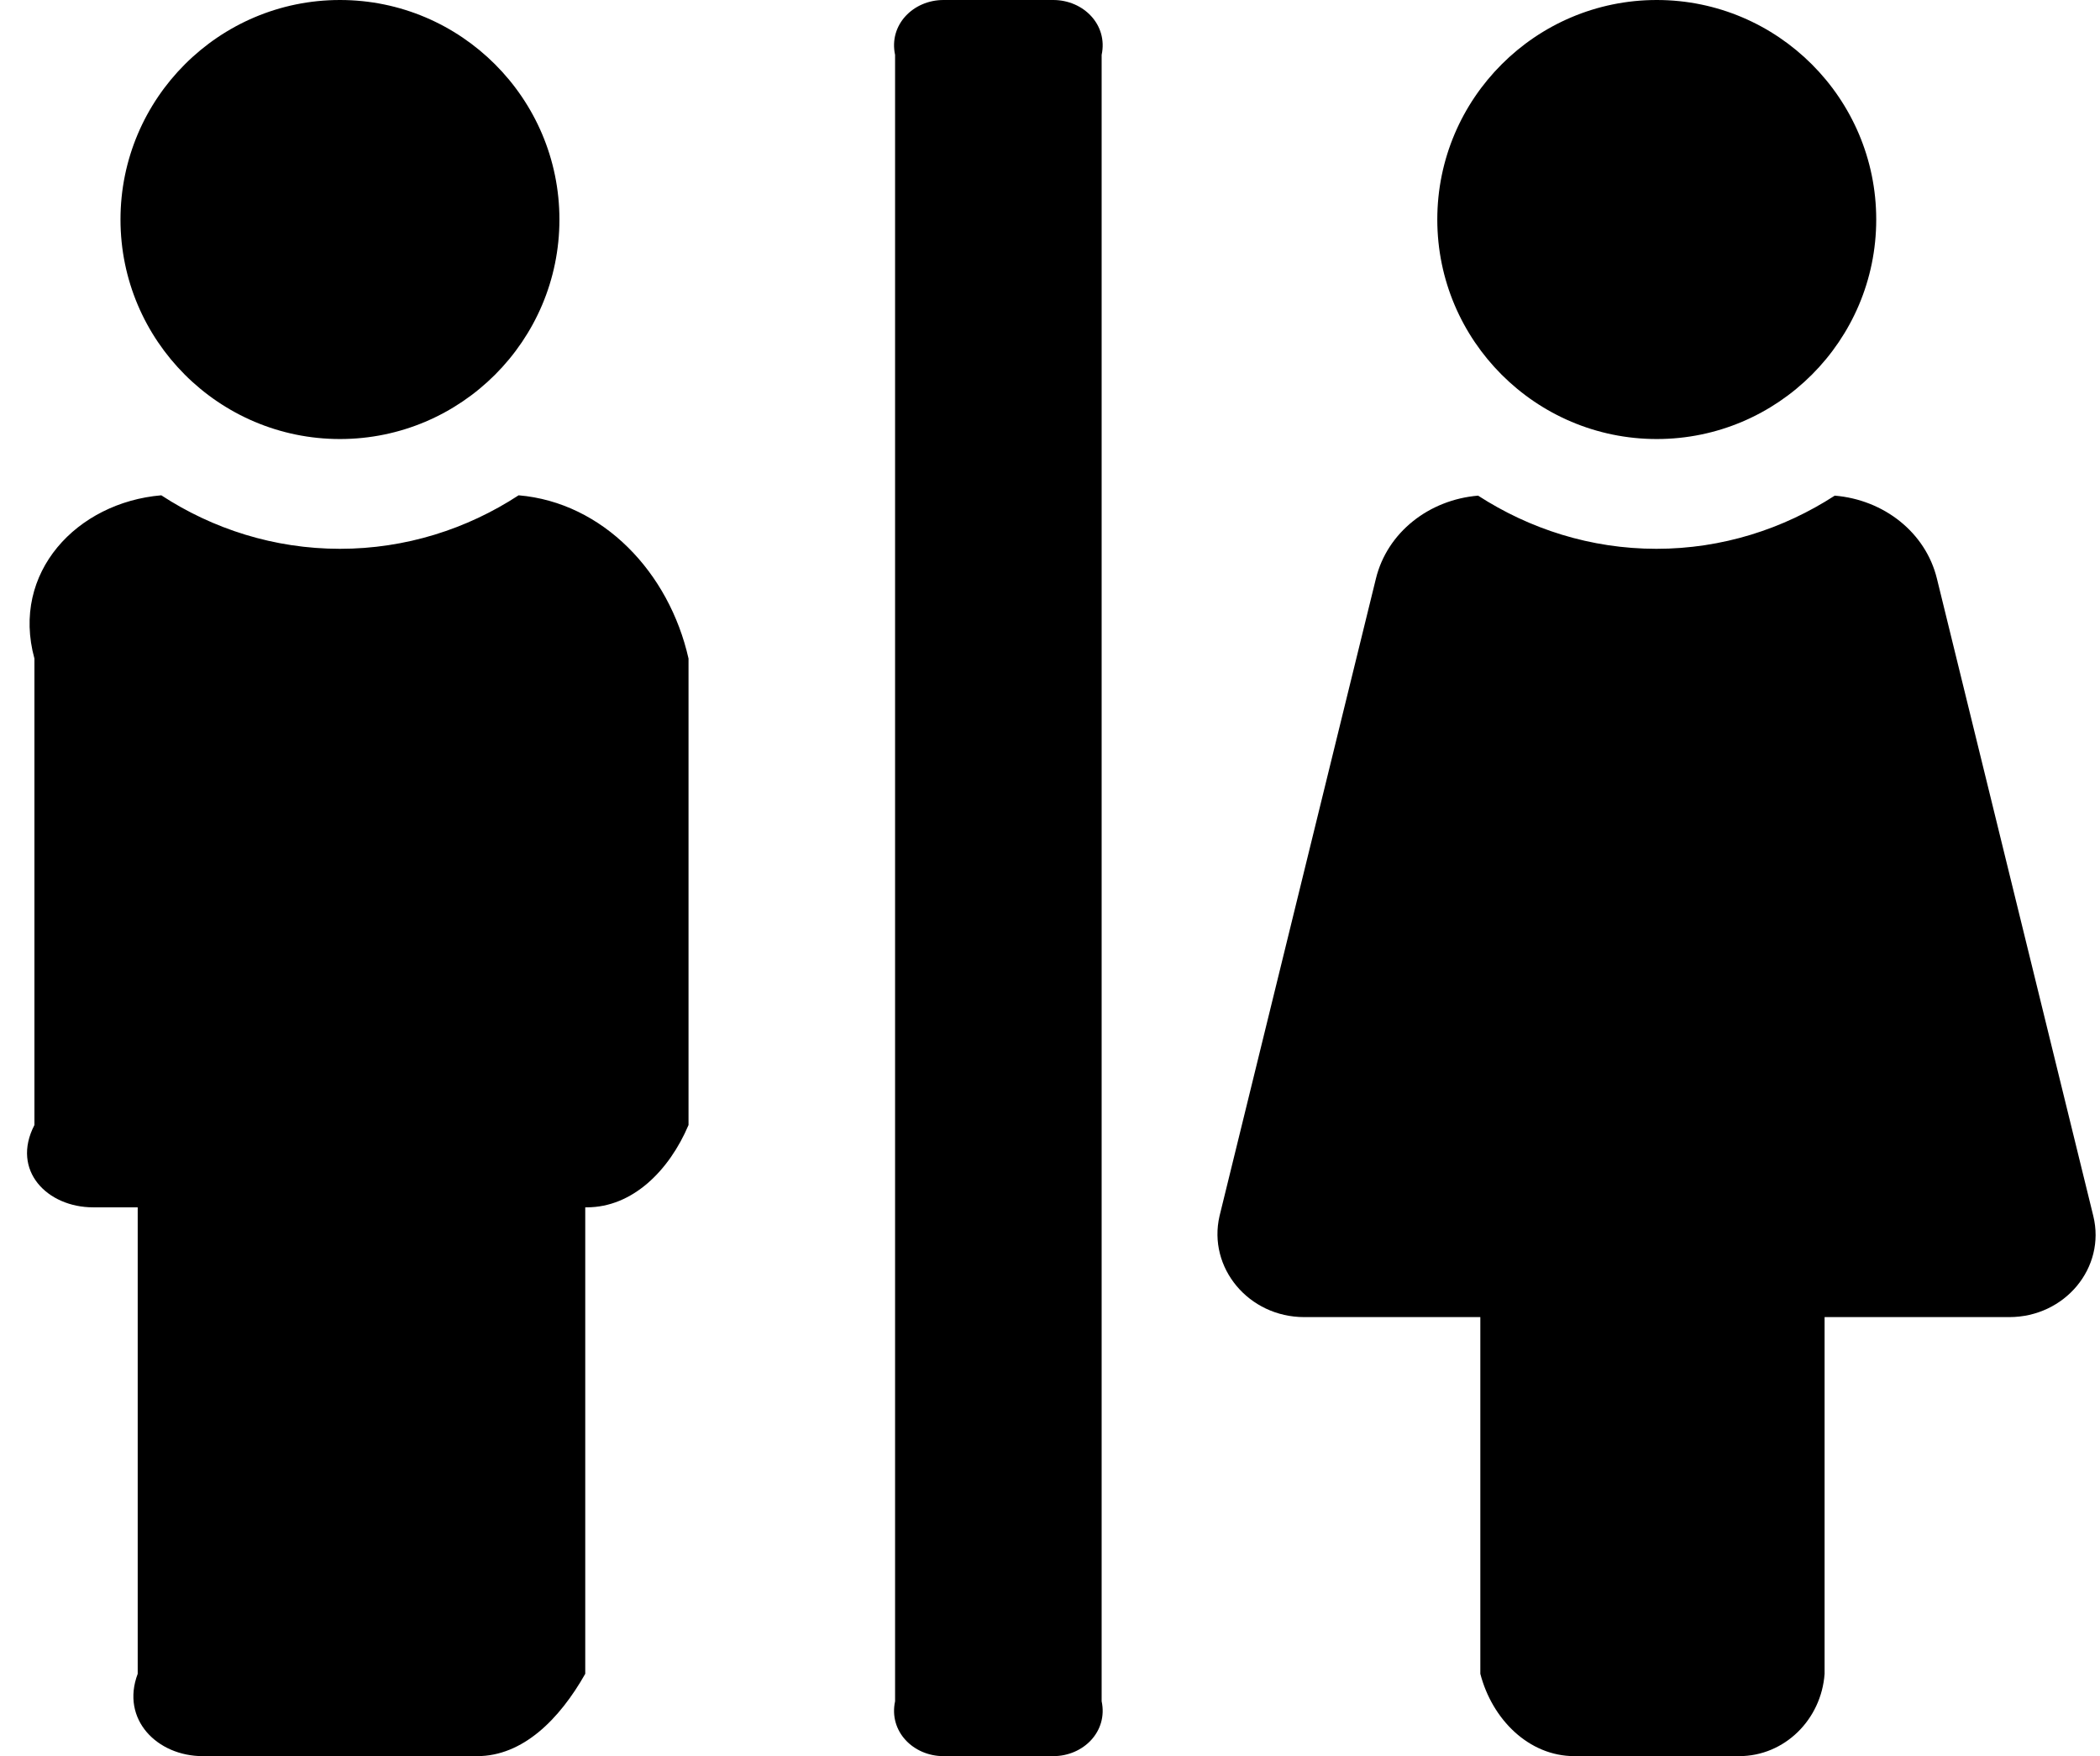 ﻿<?xml version="1.0" encoding="utf-8"?>
<svg version="1.1" xmlns:xlink="http://www.w3.org/1999/xlink" width="61px" height="51px" xmlns="http://www.w3.org/2000/svg">
  <defs>
    <pattern id="BGPattern" patternUnits="userSpaceOnUse" alignment="0 0" imageRepeat="None" />
    <mask fill="white" id="Clip1901">
      <path d="M 3.5 6.375  C 3.5 9.891  6.359 12.75  9.875 12.75  C 13.391 12.75  16.25 9.891  16.25 6.375  C 16.25 2.859  13.391 0  9.875 0  C 6.359 0  3.5 2.859  3.5 6.375  Z M 41.75 6.375  C 41.75 9.891  44.609 12.75  48.125 12.75  C 51.641 12.75  54.5 9.891  54.5 6.375  C 54.5 2.859  51.641 0  48.125 0  C 44.609 0  41.75 2.859  41.75 6.375  Z M 58.365 38.25  C 59.979 38.25  61.174 36.816  60.805 35.312  L 56.263 16.804  C 55.934 15.459  54.719 14.513  53.295 14.394  C 51.801 15.36  50.028 15.938  48.115 15.938  C 46.203 15.938  44.429 15.36  42.935 14.394  C 41.511 14.513  40.296 15.459  39.967 16.804  L 35.425 35.312  C 35.076 36.816  36.271 38.25  37.885 38.25  L 43 38.25  L 43 48.609  C 43.344 49.934  44.41 51  45.734 51  L 50.516 51  C 51.84 51  52.906 49.934  53 48.609  L 53 38.25  L 58.365 38.25  Z M 32 1.594  C 32.188 0.717  31.47 0  30.594 0  L 27.406 0  C 26.53 0  25.812 0.717  26 1.594  L 26 49.406  C 25.812 50.283  26.53 51  27.406 51  L 30.594 51  C 31.47 51  32.188 50.283  32 49.406  L 32 1.594  Z M 20 19.125  C 19.438 16.625  17.515 14.593  15.065 14.384  C 13.571 15.36  11.788 15.938  9.875 15.938  C 7.963 15.938  6.179 15.36  4.685 14.384  C 2.235 14.593  0.313 16.625  1 19.125  L 1 32.672  C 0.313 33.997  1.378 35.062  2.703 35.062  L 4 35.062  L 4 48.609  C 3.5 49.934  4.566 51  5.891 51  L 13.859 51  C 15.184 51  16.25 49.934  17 48.609  L 17 35.062  L 17.047 35.062  C 18.372 35.062  19.438 33.997  20 32.672  L 20 19.125  Z " fill-rule="evenodd" />
    </mask>
  </defs>
  <g>
    <path d="M 3.5 6.375  C 3.5 9.891  6.359 12.75  9.875 12.75  C 13.391 12.75  16.25 9.891  16.25 6.375  C 16.25 2.859  13.391 0  9.875 0  C 6.359 0  3.5 2.859  3.5 6.375  Z M 41.75 6.375  C 41.75 9.891  44.609 12.75  48.125 12.75  C 51.641 12.75  54.5 9.891  54.5 6.375  C 54.5 2.859  51.641 0  48.125 0  C 44.609 0  41.75 2.859  41.75 6.375  Z M 58.365 38.25  C 59.979 38.25  61.174 36.816  60.805 35.312  L 56.263 16.804  C 55.934 15.459  54.719 14.513  53.295 14.394  C 51.801 15.36  50.028 15.938  48.115 15.938  C 46.203 15.938  44.429 15.36  42.935 14.394  C 41.511 14.513  40.296 15.459  39.967 16.804  L 35.425 35.312  C 35.076 36.816  36.271 38.25  37.885 38.25  L 43 38.25  L 43 48.609  C 43.344 49.934  44.41 51  45.734 51  L 50.516 51  C 51.84 51  52.906 49.934  53 48.609  L 53 38.25  L 58.365 38.25  Z M 32 1.594  C 32.188 0.717  31.47 0  30.594 0  L 27.406 0  C 26.53 0  25.812 0.717  26 1.594  L 26 49.406  C 25.812 50.283  26.53 51  27.406 51  L 30.594 51  C 31.47 51  32.188 50.283  32 49.406  L 32 1.594  Z M 20 19.125  C 19.438 16.625  17.515 14.593  15.065 14.384  C 13.571 15.36  11.788 15.938  9.875 15.938  C 7.963 15.938  6.179 15.36  4.685 14.384  C 2.235 14.593  0.313 16.625  1 19.125  L 1 32.672  C 0.313 33.997  1.378 35.062  2.703 35.062  L 4 35.062  L 4 48.609  C 3.5 49.934  4.566 51  5.891 51  L 13.859 51  C 15.184 51  16.25 49.934  17 48.609  L 17 35.062  L 17.047 35.062  C 18.372 35.062  19.438 33.997  20 32.672  L 20 19.125  Z " fill-rule="nonzero" fill="rgba(0, 0, 0, 1)" stroke="none" class="fill" />
    <path d="M 3.5 6.375  C 3.5 9.891  6.359 12.75  9.875 12.75  C 13.391 12.75  16.25 9.891  16.25 6.375  C 16.25 2.859  13.391 0  9.875 0  C 6.359 0  3.5 2.859  3.5 6.375  Z " stroke-width="0" stroke-dasharray="0" stroke="rgba(255, 255, 255, 0)" fill="none" class="stroke" mask="url(#Clip1901)" />
    <path d="M 41.75 6.375  C 41.75 9.891  44.609 12.75  48.125 12.75  C 51.641 12.75  54.5 9.891  54.5 6.375  C 54.5 2.859  51.641 0  48.125 0  C 44.609 0  41.75 2.859  41.75 6.375  Z " stroke-width="0" stroke-dasharray="0" stroke="rgba(255, 255, 255, 0)" fill="none" class="stroke" mask="url(#Clip1901)" />
    <path d="M 58.365 38.25  C 59.979 38.25  61.174 36.816  60.805 35.312  L 56.263 16.804  C 55.934 15.459  54.719 14.513  53.295 14.394  C 51.801 15.36  50.028 15.938  48.115 15.938  C 46.203 15.938  44.429 15.36  42.935 14.394  C 41.511 14.513  40.296 15.459  39.967 16.804  L 35.425 35.312  C 35.076 36.816  36.271 38.25  37.885 38.25  L 43 38.25  L 43 48.609  C 43.344 49.934  44.41 51  45.734 51  L 50.516 51  C 51.84 51  52.906 49.934  53 48.609  L 53 38.25  L 58.365 38.25  Z " stroke-width="0" stroke-dasharray="0" stroke="rgba(255, 255, 255, 0)" fill="none" class="stroke" mask="url(#Clip1901)" />
    <path d="M 32 1.594  C 32.188 0.717  31.47 0  30.594 0  L 27.406 0  C 26.53 0  25.812 0.717  26 1.594  L 26 49.406  C 25.812 50.283  26.53 51  27.406 51  L 30.594 51  C 31.47 51  32.188 50.283  32 49.406  L 32 1.594  Z " stroke-width="0" stroke-dasharray="0" stroke="rgba(255, 255, 255, 0)" fill="none" class="stroke" mask="url(#Clip1901)" />
    <path d="M 20 19.125  C 19.438 16.625  17.515 14.593  15.065 14.384  C 13.571 15.36  11.788 15.938  9.875 15.938  C 7.963 15.938  6.179 15.36  4.685 14.384  C 2.235 14.593  0.313 16.625  1 19.125  L 1 32.672  C 0.313 33.997  1.378 35.062  2.703 35.062  L 4 35.062  L 4 48.609  C 3.5 49.934  4.566 51  5.891 51  L 13.859 51  C 15.184 51  16.25 49.934  17 48.609  L 17 35.062  L 17.047 35.062  C 18.372 35.062  19.438 33.997  20 32.672  L 20 19.125  Z " stroke-width="0" stroke-dasharray="0" stroke="rgba(255, 255, 255, 0)" fill="none" class="stroke" mask="url(#Clip1901)" />
  </g>
</svg>